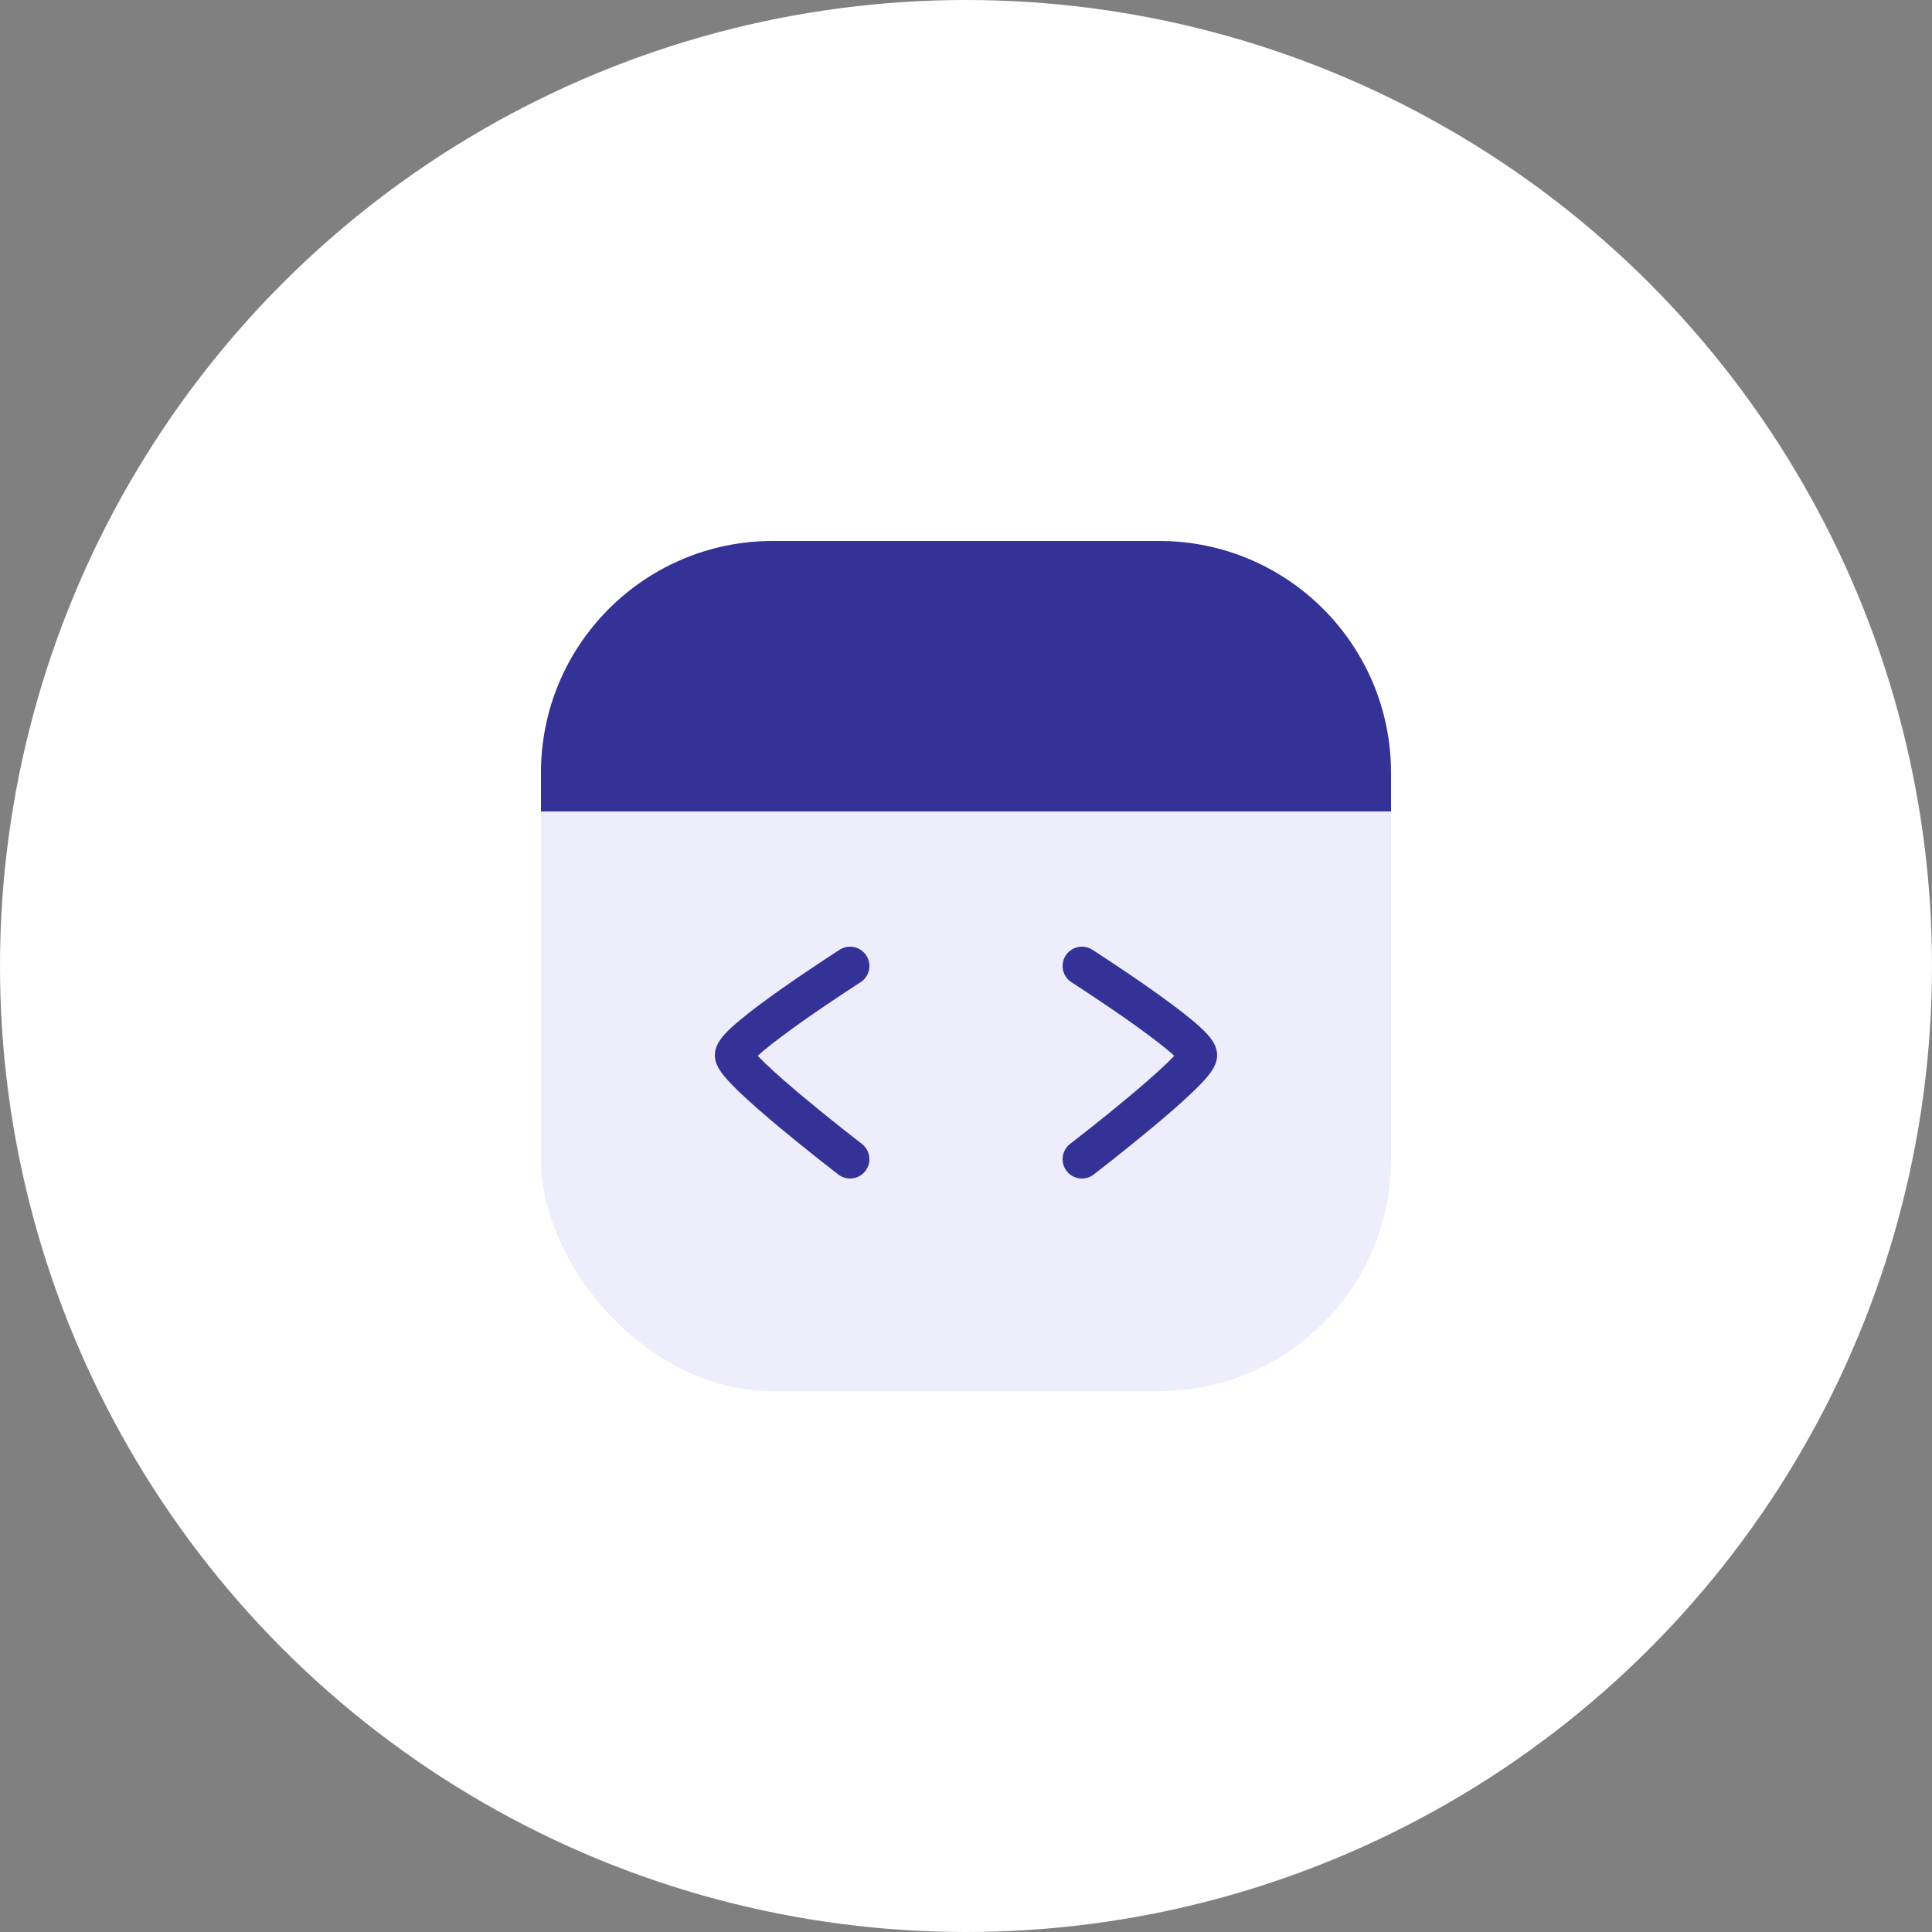 <svg width="50" height="50" viewBox="0 0 50 50" fill="none" xmlns="http://www.w3.org/2000/svg">
<rect x="0" y="0" width="50" height="50" fill="#808080" stroke="none"/>
<circle cx="25" cy="25" r="25" fill="white"/>
<rect x="14" y="14" width="22" height="22" rx="6" fill="#EDEDFB"/>
<path d="M14 20C14 16.686 16.686 14 20 14H30C33.314 14 36 16.686 36 20V21H14V20Z" fill="#353297"/>
<path d="M22 25C22 25 19 26.923 19 27.308C19 27.692 22 30 22 30" stroke="#353297" stroke-linecap="round"/>
<path d="M28 25C28 25 31 26.923 31 27.308C31 27.692 28 30 28 30" stroke="#353297" stroke-linecap="round"/>
</svg>
